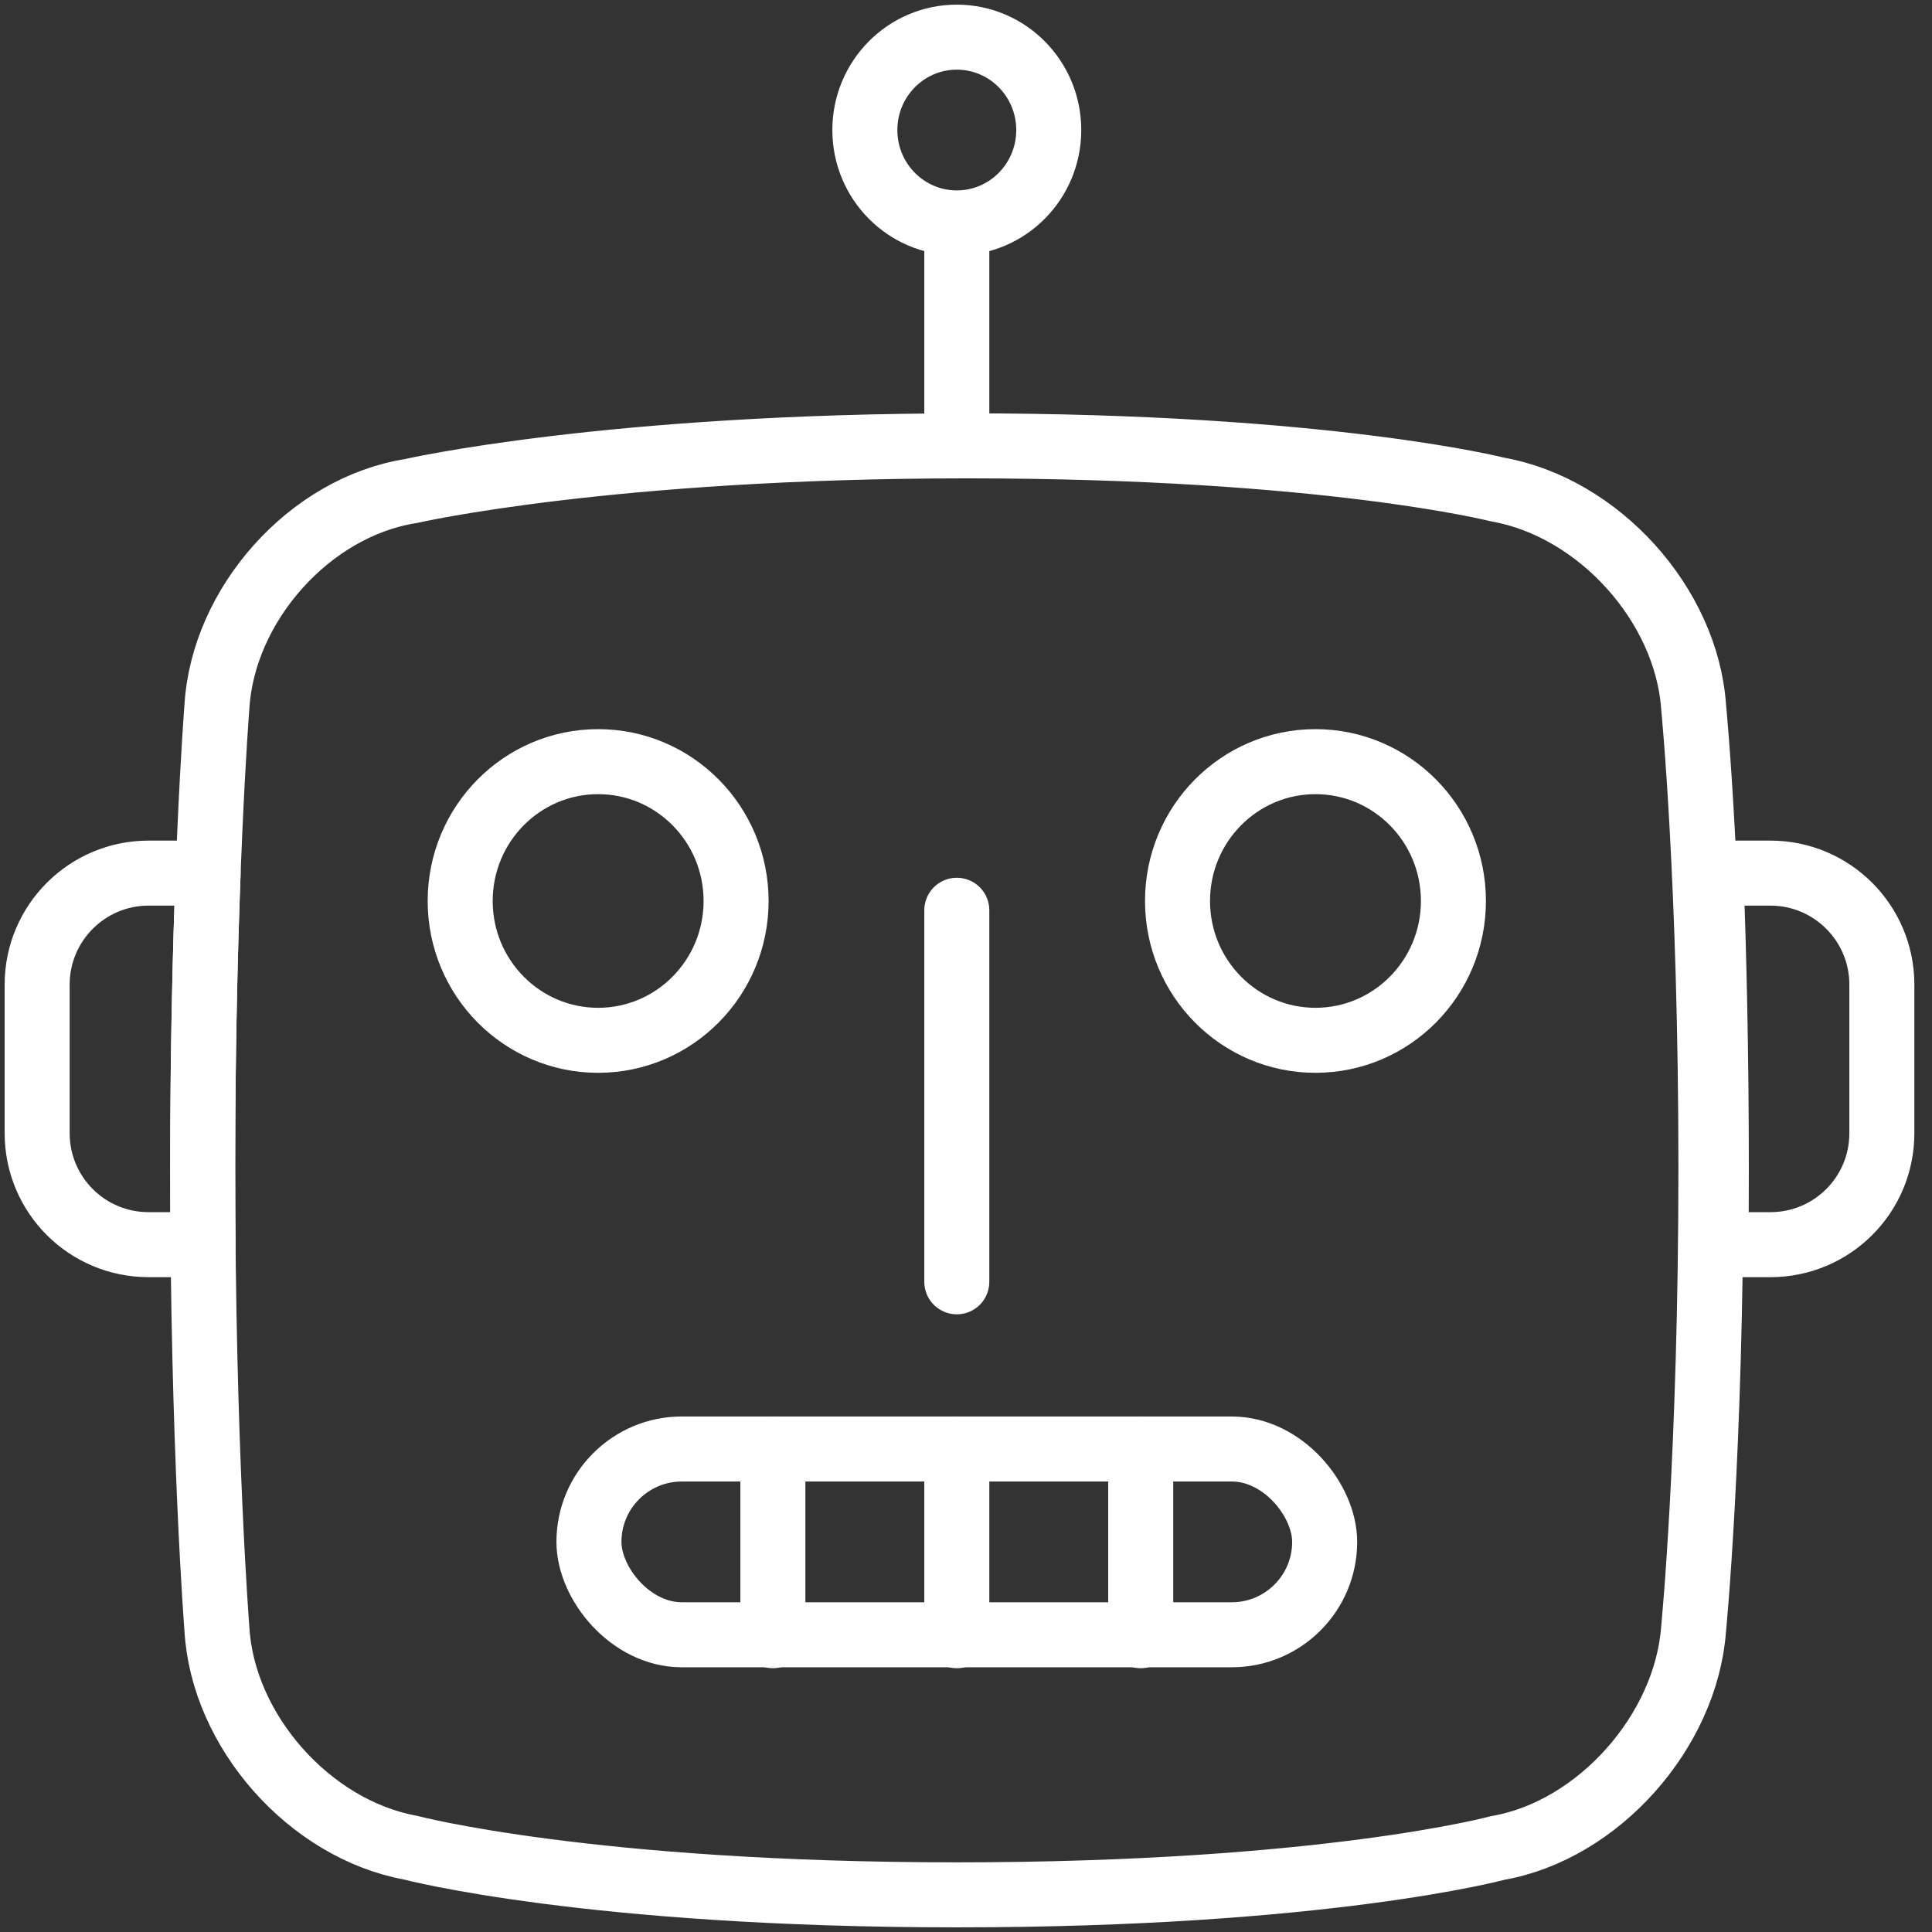 <?xml version="1.0" encoding="UTF-8"?>
<svg width="104px" height="104px" viewBox="0 0 104 104" version="1.1" xmlns="http://www.w3.org/2000/svg" xmlns:xlink="http://www.w3.org/1999/xlink">
    <rect x="0" y="0" width="104" height="104" fill="#333333" stroke="none"/>
    <!-- Generator: Sketch 46.2 (44496) - http://www.bohemiancoding.com/sketch -->
    <title>science-5</title>
    <desc>Created with Sketch.</desc>
    <defs></defs>
    <g id="ALL" stroke="none" stroke-width="1" fill="none" fill-rule="evenodd" stroke-linecap="round" stroke-linejoin="round">
        <g id="Secondary" transform="translate(-7539, -2602)" stroke="#FFFFFF" stroke-width="3.5">
            <g id="science-5" transform="translate(7541, 2604)">
                <path d="M8.911,60.862 C8.911,45.749 9.675,36.055 9.675,36.055 C9.999,30.546 14.666,25.288 20.124,24.432 C20.124,24.432 30.727,22 50.057,22 C69.386,22 78.609,24.35 78.609,24.35 C84.04,25.305 88.79,30.543 89.168,36.061 C89.168,36.061 90.099,45.49 90.099,60.862 C90.099,76.235 89.167,85.682 89.167,85.682 C88.767,91.184 84.052,96.534 78.613,97.479 C78.613,97.479 69.313,100 49.505,100 C29.697,100 20.081,97.457 20.081,97.457 C14.658,96.456 9.981,91.175 9.675,85.67 C9.675,85.67 8.911,75.976 8.911,60.862 Z" id="Layer-1"></path>
                <ellipse id="Layer-2" cx="30.198" cy="46.5" rx="7.426" ry="7.5"></ellipse>
                <ellipse id="Layer-3" cx="68.812" cy="46.5" rx="7.426" ry="7.5"></ellipse>
                <rect id="Layer-4" x="29.703" y="76" width="39.604" height="10" rx="5"></rect>
                <path d="M39.604,76 L39.604,86.05" id="Layer-5"></path>
                <path d="M49.505,76 L49.505,86.05" id="Layer-6"></path>
                <path d="M59.406,76 L59.406,86.05" id="Layer-7"></path>
                <path d="M49.505,21.511 L49.505,10.477" id="Layer-8"></path>
                <ellipse id="Layer-9" cx="49.505" cy="5" rx="4.95" ry="5"></ellipse>
                <path d="M49.505,47 L49.505,67" id="Layer-10"></path>
                <path d="M9.202,45.01 C9.087,45.003 8.97,45 8.854,45 L5.998,45 C2.689,45 0,47.687 0,51.001 L0,58.999 C0,62.323 2.685,65 5.998,65 L8.854,65 C8.879,65 8.905,65 8.93,65 C8.918,63.671 8.911,62.291 8.911,60.862 C8.911,54.518 9.046,49.128 9.202,45.01 L9.202,45.01 Z" id="Layer-11"></path>
                <path d="M90.099,45.01 C90.214,45.003 90.33,45 90.447,45 L93.303,45 C96.611,45 99.301,47.687 99.301,51.001 L99.301,58.999 C99.301,62.323 96.616,65 93.303,65 L90.447,65 C90.422,65 90.396,65 90.371,65 C90.383,63.671 90.39,62.291 90.39,60.862 C90.39,54.518 90.255,49.128 90.099,45.01 L90.099,45.01 Z" id="Layer-12"></path>
            </g>
        </g>
    </g>
</svg>